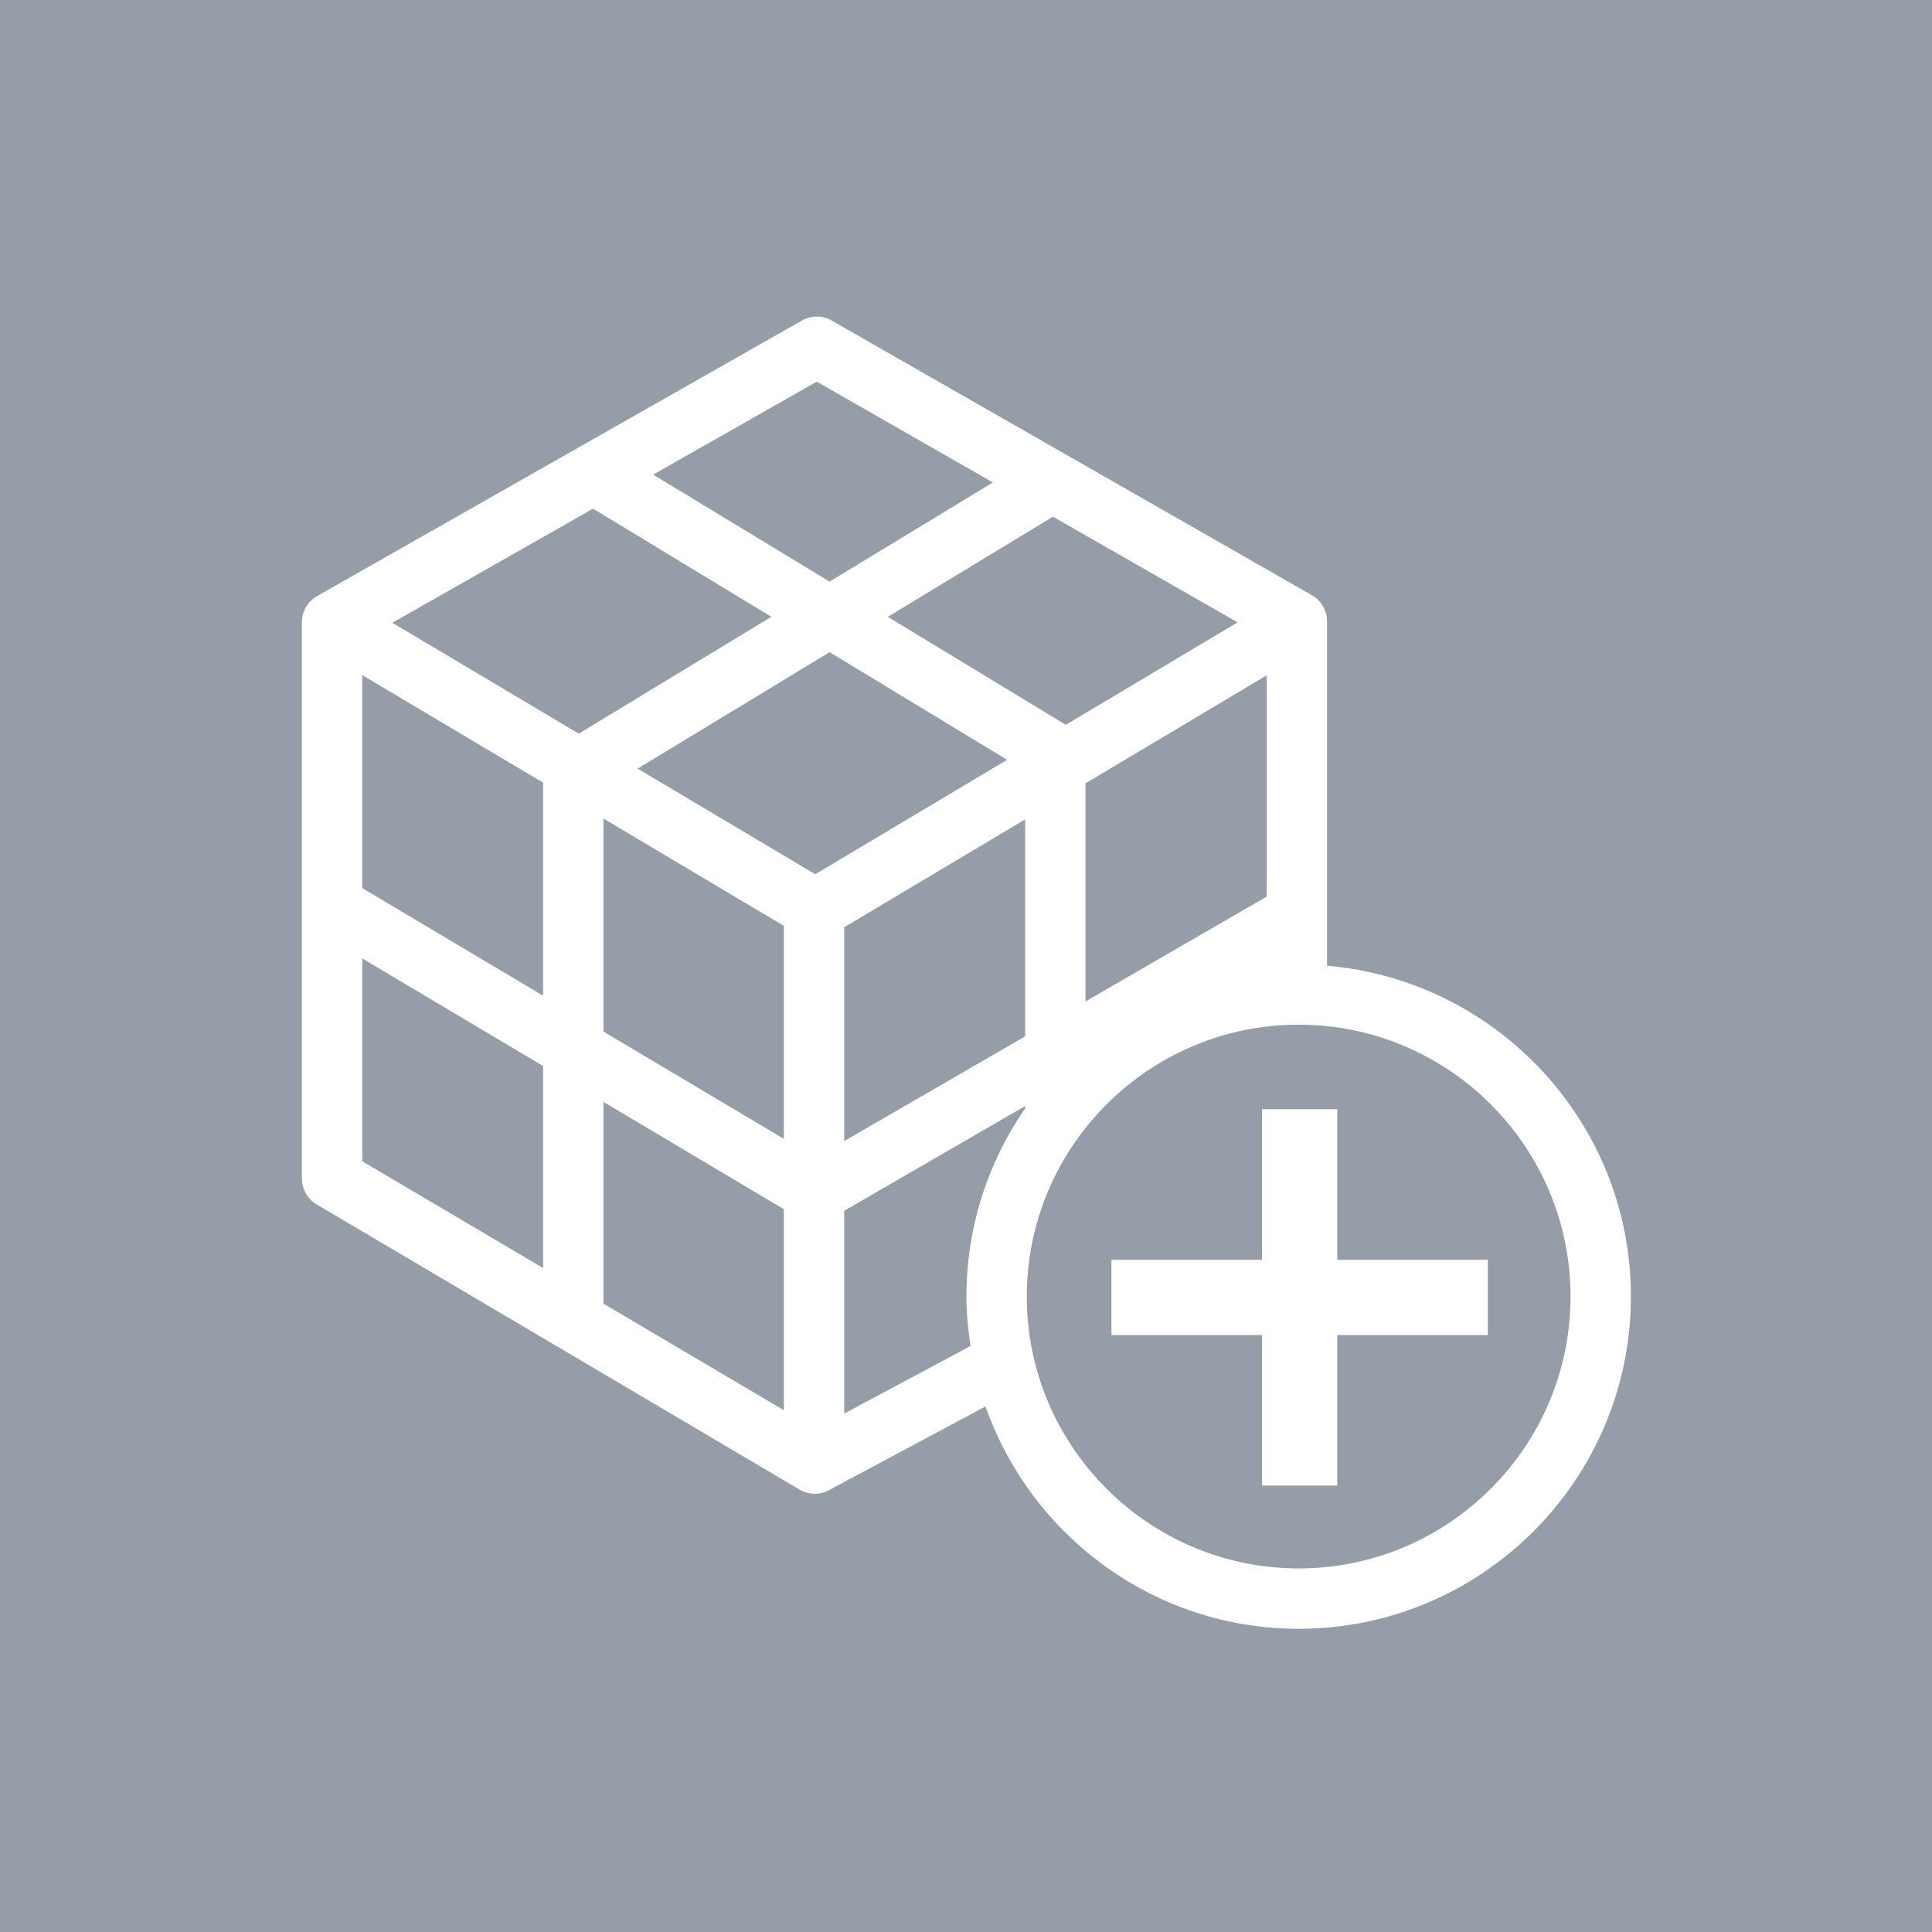 <?xml version="1.0" encoding="UTF-8"?><svg id="Layer_1" xmlns="http://www.w3.org/2000/svg" viewBox="0 0 32 32"><rect width="32" height="32" fill="#949da8"/><rect x="5" y="5" width="22" height="22" fill="#fff" opacity="0"/><polygon points="22.15 18.372 20.903 18.372 20.903 20.866 18.409 20.866 18.409 22.113 20.903 22.113 20.903 24.606 22.15 24.606 22.15 22.113 24.643 22.113 24.643 20.866 22.15 20.866 22.15 18.372" fill="#fff"/><path d="m21.98,15.995v-5.703c0-.18-.096-.345-.252-.434l-7.952-4.548c-.153-.088-.342-.089-.495,0l-8.028,4.562c-.156.089-.253.255-.253.435v9.212c0,.177.094.341.246.431l7.997,4.722c.078.046.166.069.254.069.081,0,.162-.02.235-.06l2.591-1.386c.754,2.141,2.791,3.683,5.187,3.683,3.034,0,5.503-2.469,5.503-5.503,0-2.876-2.219-5.239-5.033-5.479Zm-15.98-4.813l2.995,1.781v3.528l-2.995-1.781v-3.529Zm11.653.823l-2.948-1.788,2.735-1.659,3.059,1.75-2.846,1.697Zm-.972.58l-3.178,1.895-2.942-1.749,3.18-1.929,2.94,1.783Zm-7.094-.433l-3.089-1.837,3.325-1.89,2.953,1.791-3.189,1.935Zm.408,1.406l2.988,1.777v3.528l-2.988-1.777v-3.528Zm2.988,6.47v3.329l-2.988-1.764v-3.342l2.988,1.777Zm1-4.67l2.996-1.786v3.594l-2.996,1.733v-3.541Zm3.996-2.383l3.001-1.789v3.665l-3.001,1.736v-3.612Zm-4.452-6.654l2.919,1.67-2.706,1.642-2.921-1.772,2.708-1.539Zm-7.527,9.554l2.995,1.781v3.346l-2.995-1.768v-3.359Zm7.983,7.539v-3.36l2.996-1.734v.039c-.612.887-.972,1.959-.972,3.115,0,.279.028.552.068.82l-2.092,1.119Zm7.527,2.564c-2.483,0-4.503-2.02-4.503-4.503s2.02-4.503,4.503-4.503,4.503,2.02,4.503,4.503-2.02,4.503-4.503,4.503Z" fill="#fff"/></svg>